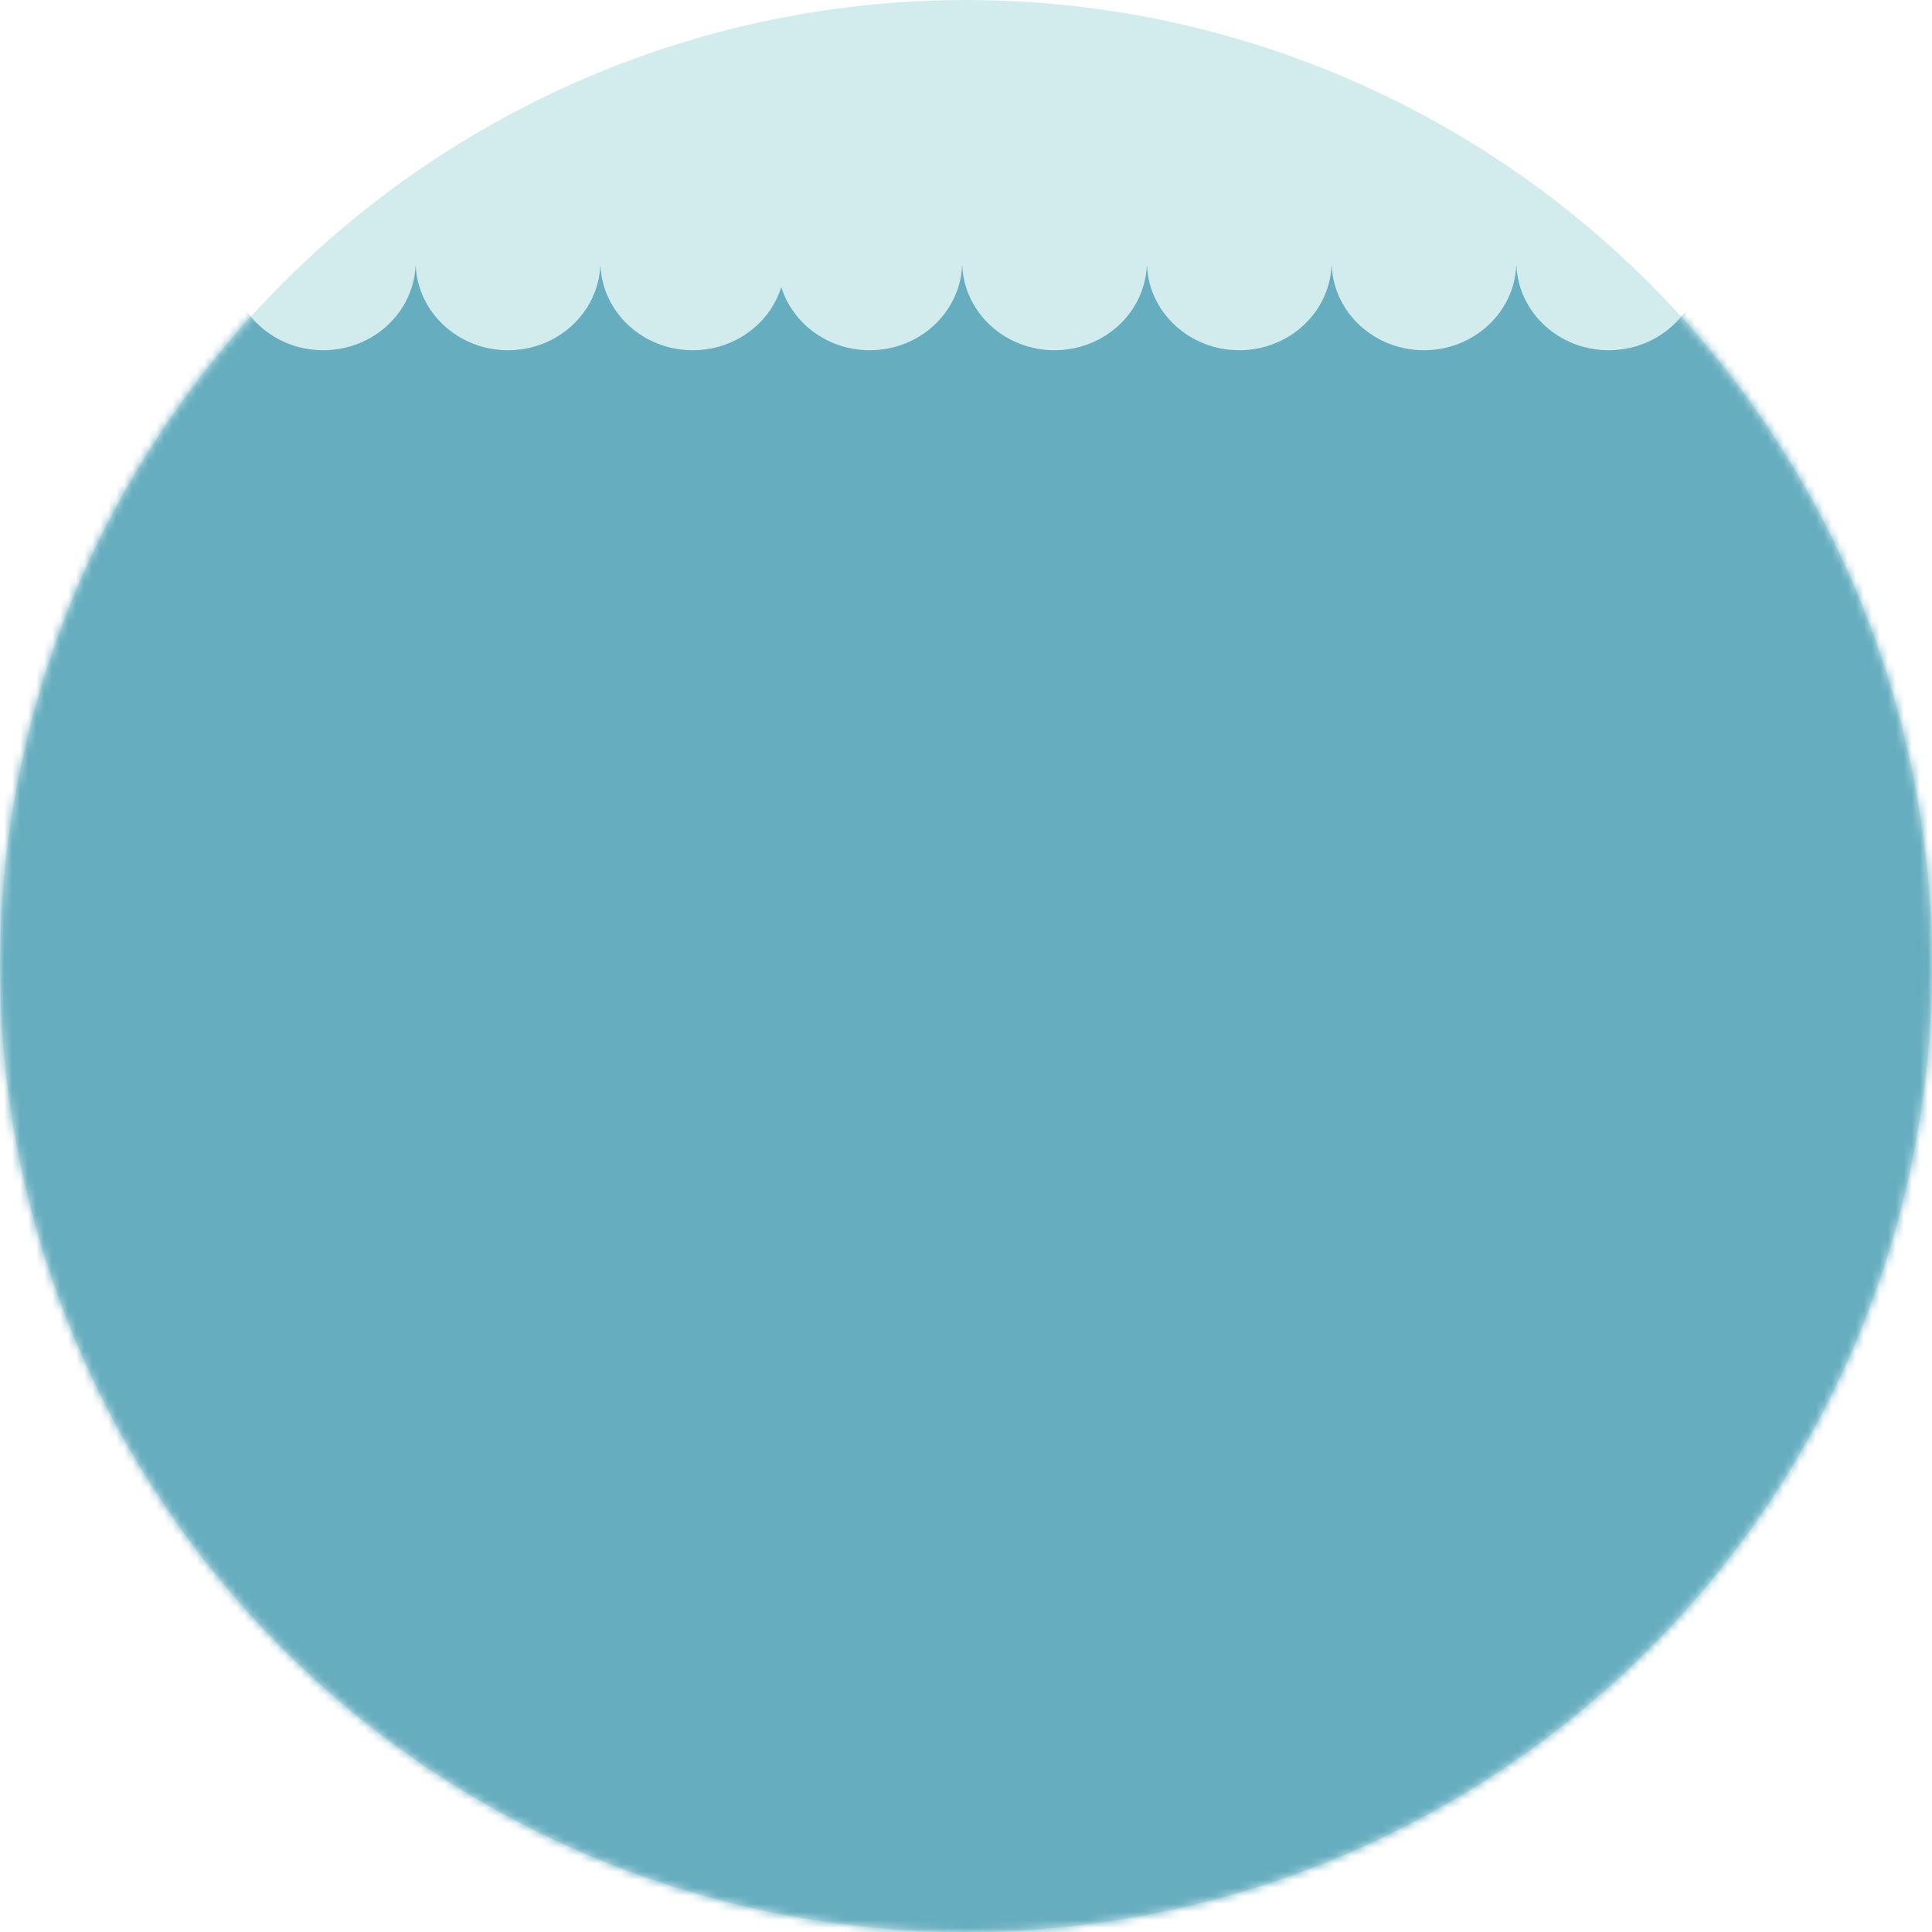 <?xml version="1.0" encoding="UTF-8"?>
<svg width="241px" height="241px" viewBox="0 0 241 241" version="1.1" xmlns="http://www.w3.org/2000/svg" xmlns:xlink="http://www.w3.org/1999/xlink">
    <!-- Generator: Sketch 52.6 (67491) - http://www.bohemiancoding.com/sketch -->
    <title>Combined Shape Copy</title>
    <desc>Created with Sketch.</desc>
    <defs>
        <circle id="path-1" cx="120.5" cy="120.5" r="120.5"></circle>
    </defs>
    <g id="Designs" stroke="none" stroke-width="1" fill="none" fill-rule="evenodd">
        <g id="Detail-View" transform="translate(-290, -692)">
            <g id="Combined-Shape-Copy" transform="translate(290, 692)">
                <mask id="mask-2" fill="white">
                    <use xlink:href="#path-1"></use>
                </mask>
                <use id="Mask" fill="#D2ECEE" fill-rule="nonzero" xlink:href="#path-1"></use>
                <path d="M-109.458,32.165 L-109.458,33.125 L-109.447,33.125 C-109.185,39.001 -104.132,43.687 -97.936,43.687 C-91.741,43.687 -86.687,39.001 -86.425,33.125 L-86.404,33.125 C-86.141,39.001 -81.088,43.687 -74.892,43.687 C-68.697,43.687 -63.643,39.001 -63.381,33.125 L-63.36,33.125 C-63.098,39.001 -58.044,43.687 -51.849,43.687 C-45.653,43.687 -40.6,39.001 -40.337,33.125 L-40.316,33.125 C-40.054,39.001 -35,43.687 -28.805,43.687 C-22.609,43.687 -17.556,39.001 -17.294,33.125 L-17.272,33.125 C-17.01,39.001 -11.956,43.687 -5.761,43.687 C0.435,43.687 5.488,39.001 5.75,33.125 L5.772,33.125 C6.034,39.001 11.087,43.687 17.283,43.687 C23.478,43.687 28.532,39.001 28.794,33.125 L28.815,33.125 C29.078,39.001 34.131,43.687 40.327,43.687 C46.522,43.687 51.576,39.001 51.838,33.125 L51.859,33.125 C52.122,39.001 57.175,43.687 63.371,43.687 C69.566,43.687 74.619,39.001 74.882,33.125 L74.903,33.125 C75.165,39.001 80.219,43.687 86.414,43.687 C91.63,43.687 96.037,40.366 97.456,35.81 C98.876,40.366 103.282,43.687 108.498,43.687 C114.694,43.687 119.747,39.001 120.009,33.125 L120.031,33.125 C120.293,39.001 125.346,43.687 131.542,43.687 C137.737,43.687 142.791,39.001 143.053,33.125 L143.074,33.125 C143.337,39.001 148.39,43.687 154.586,43.687 C160.781,43.687 165.835,39.001 166.097,33.125 L166.118,33.125 C166.381,39.001 171.434,43.687 177.629,43.687 C183.825,43.687 188.878,39.001 189.141,33.125 L189.162,33.125 C189.424,39.001 194.478,43.687 200.673,43.687 C206.869,43.687 211.922,39.001 212.185,33.125 L212.206,33.125 C212.468,39.001 217.522,43.687 223.717,43.687 C229.913,43.687 234.966,39.001 235.228,33.125 L235.25,33.125 C235.512,39.001 240.565,43.687 246.761,43.687 C252.956,43.687 258.01,39.001 258.272,33.125 L258.294,33.125 C258.556,39.001 263.609,43.687 269.805,43.687 C276,43.687 281.054,39.001 281.316,33.125 L281.337,33.125 C281.6,39.001 286.653,43.687 292.849,43.687 C299.044,43.687 304.098,39.001 304.36,33.125 L304.381,33.125 C304.643,39.001 309.697,43.687 315.892,43.687 C322.088,43.687 327.141,39.001 327.404,33.125 L327.425,33.125 C327.687,39.001 332.741,43.687 338.936,43.687 C345.132,43.687 350.185,39.001 350.447,33.125 L350.469,33.125 C350.731,39.001 355.785,43.687 361.98,43.687 C368.176,43.687 373.229,39.001 373.491,33.125 L373.513,33.125 C373.775,39.001 378.828,43.687 385.024,43.687 C391.219,43.687 396.273,39.001 396.535,33.125 L396.557,33.125 C396.819,39.001 401.872,43.687 408.068,43.687 C409.414,43.687 410.707,43.466 411.908,43.059 L411.908,320.213 L-118.1,320.213 L-118.1,32.165 L-109.458,32.165 Z" id="Combined-Shape" fill="#66ADBF" fill-rule="nonzero" mask="url(#mask-2)"></path>
            </g>
        </g>
    </g>
</svg>